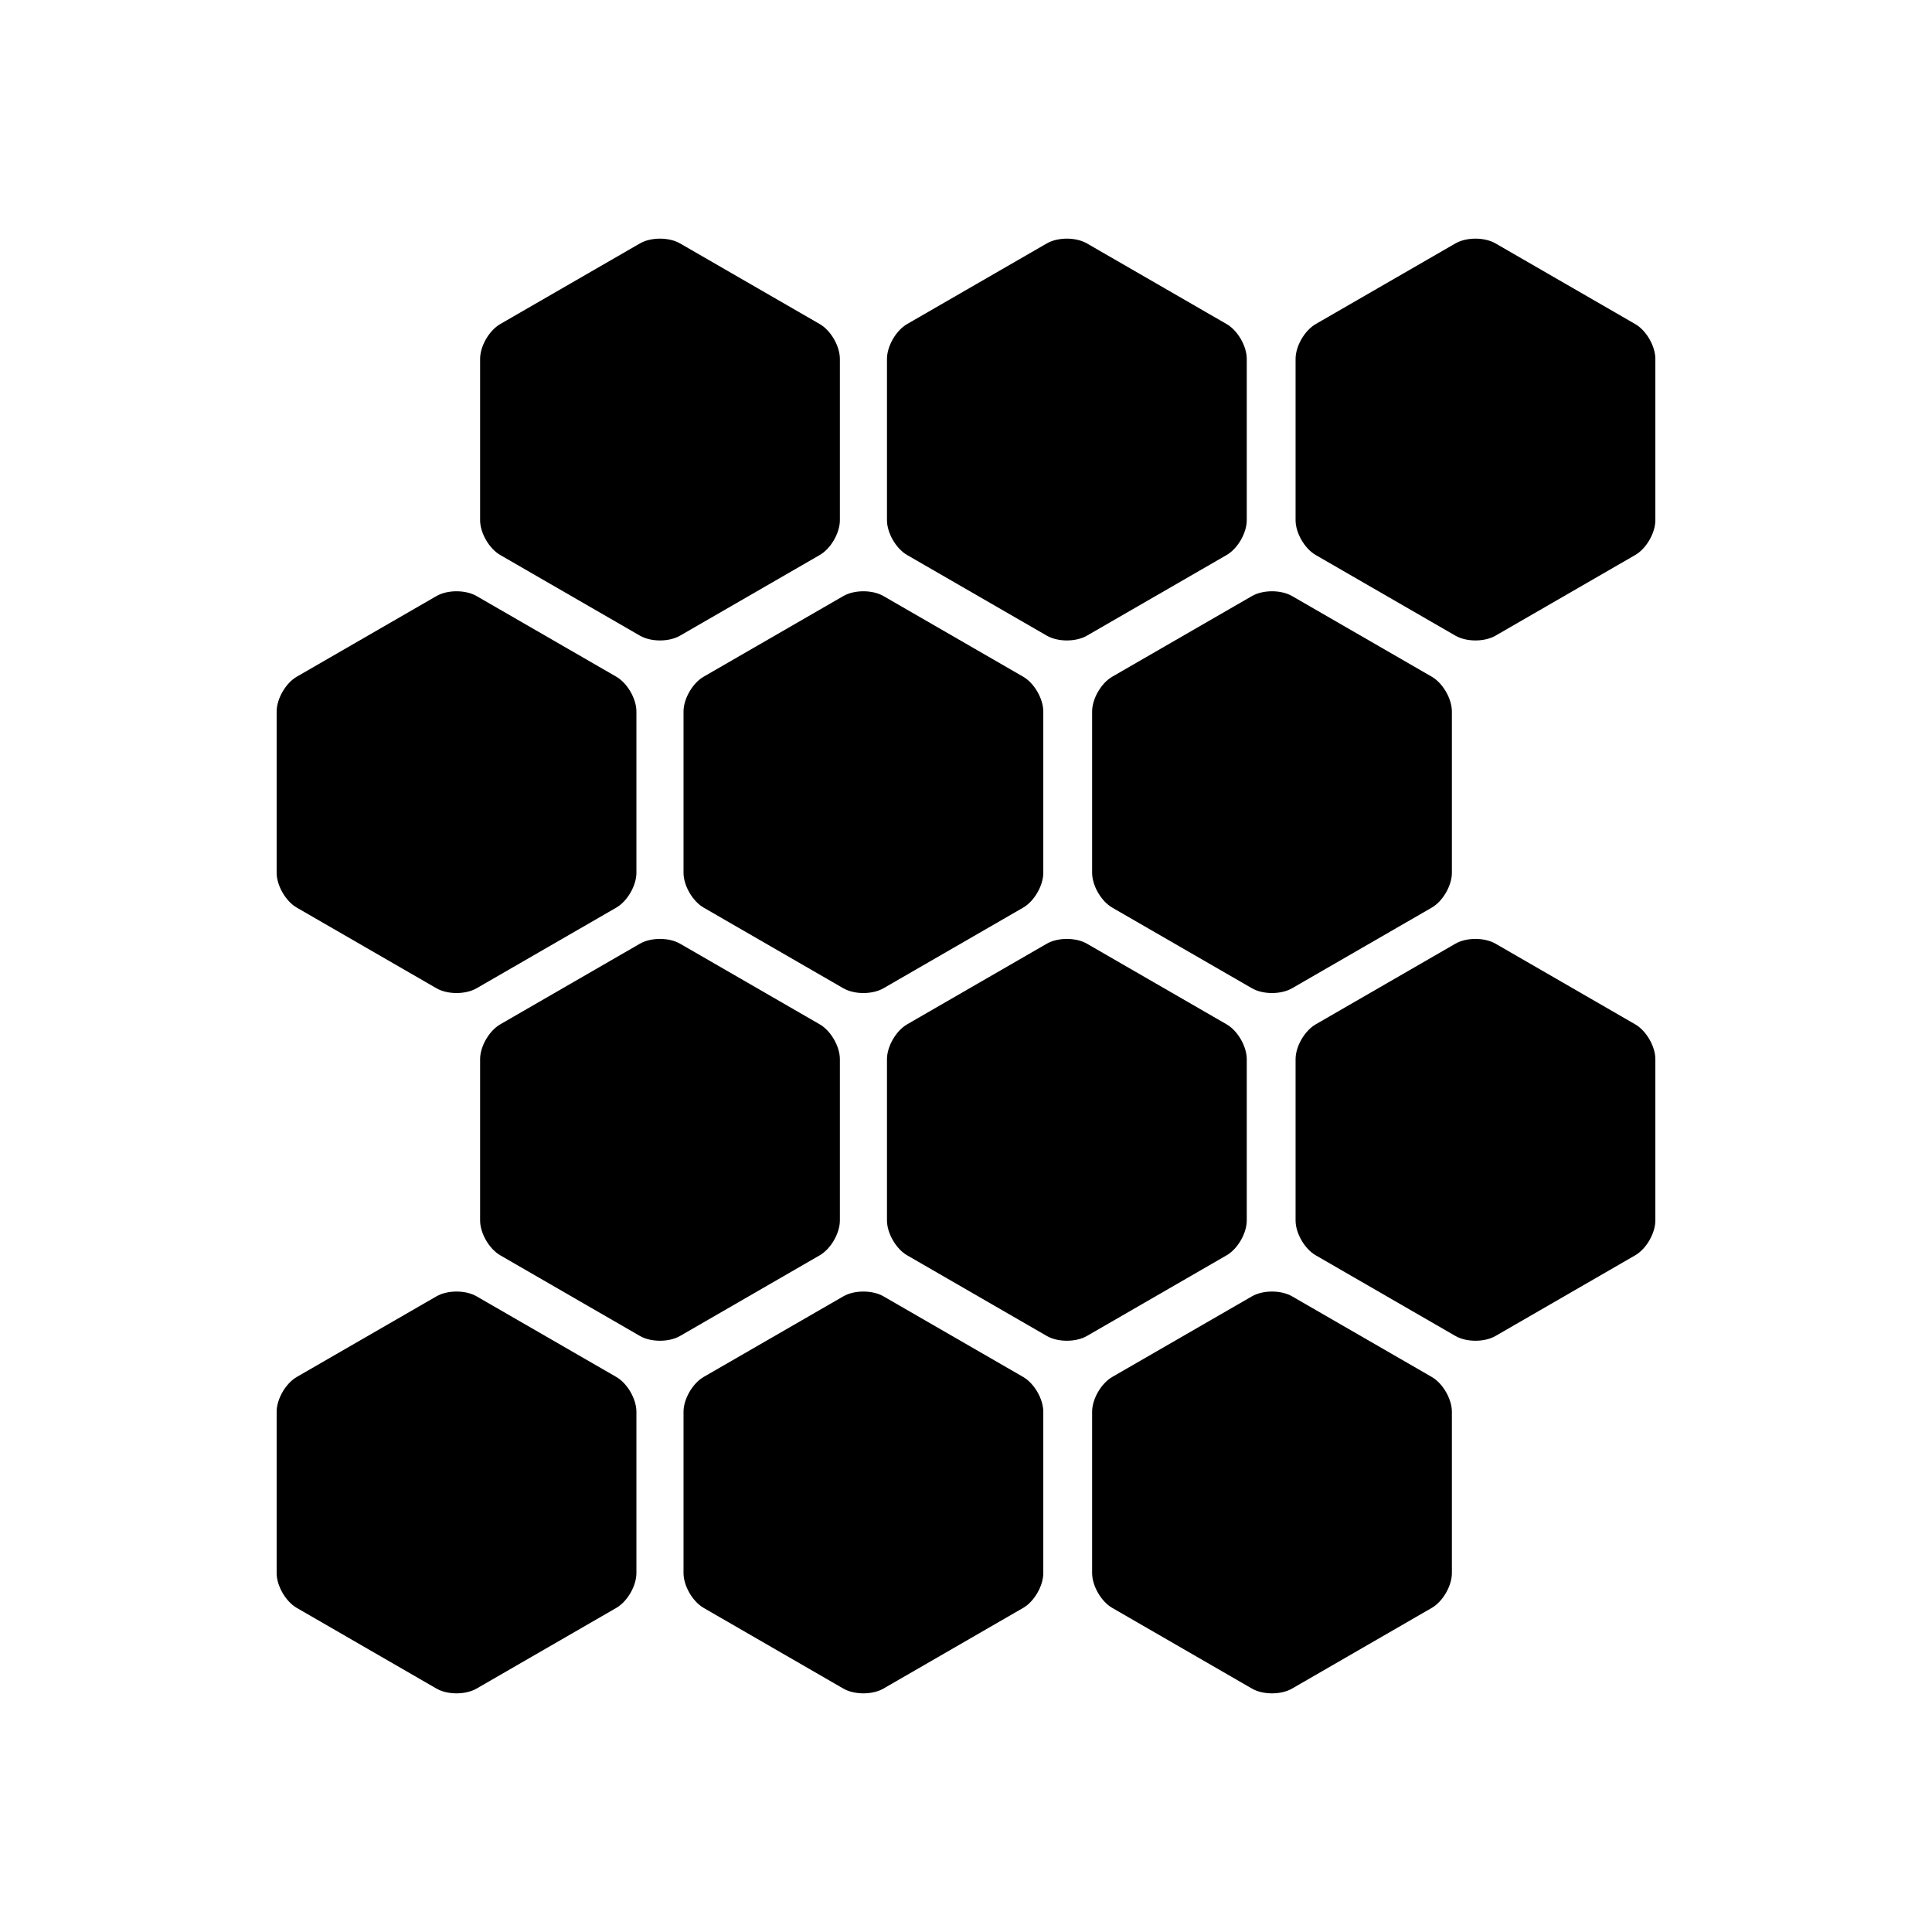 <?xml version="1.0" encoding="utf-8"?>
<!-- Generator: Adobe Illustrator 16.0.0, SVG Export Plug-In . SVG Version: 6.00 Build 0)  -->
<!DOCTYPE svg PUBLIC "-//W3C//DTD SVG 1.1//EN" "http://www.w3.org/Graphics/SVG/1.1/DTD/svg11.dtd">
<svg version="1.1" id="Layer_1" xmlns="http://www.w3.org/2000/svg" xmlns:xlink="http://www.w3.org/1999/xlink" x="0px" y="0px"
	 width="700px" height="700px" viewBox="0 0 700 700" enable-background="new 0 0 700 700" xml:space="preserve">
<path d="M230.585,316.238c0,4.62-3.276,10.287-7.274,12.6l-50.629,29.227c-3.999,2.312-10.55,2.312-14.549,0l-50.624-29.227
	c-3.999-2.312-7.274-7.98-7.274-12.6v-58.447c0-4.62,3.276-10.288,7.274-12.6l50.624-29.227c3.999-2.312,10.55-2.312,14.549,0
	l50.629,29.227c3.999,2.312,7.274,7.98,7.274,12.6V316.238z"/>
<path d="M378.006,316.238c0,4.62-3.276,10.287-7.274,12.6l-50.63,29.227c-3.998,2.312-10.551,2.312-14.549,0l-50.624-29.227
	c-3.999-2.312-7.274-7.98-7.274-12.6v-58.447c0-4.62,3.276-10.288,7.274-12.6l50.624-29.227c3.998-2.312,10.551-2.312,14.549,0
	l50.63,29.227c3.998,2.312,7.274,7.98,7.274,12.6V316.238z"/>
<path d="M304.304,188.479c0,4.62-3.271,10.288-7.274,12.6l-50.63,29.232c-4.004,2.313-10.545,2.313-14.549,0l-50.624-29.232
	c-3.998-2.312-7.274-7.98-7.274-12.6v-58.453c0-4.62,3.276-10.287,7.274-12.6L231.851,88.2c3.999-2.313,10.55-2.313,14.549,0
	l50.63,29.226c3.998,2.313,7.274,7.98,7.274,12.6V188.479z"/>
<path d="M451.724,188.479c0,4.62-3.275,10.288-7.274,12.6l-50.629,29.232c-3.999,2.313-10.551,2.313-14.549,0l-50.63-29.232
	c-3.998-2.312-7.274-7.98-7.274-12.6v-58.453c0-4.62,3.276-10.287,7.274-12.6l50.63-29.226c3.998-2.313,10.55-2.313,14.549,0
	l50.629,29.226c3.999,2.313,7.274,7.98,7.274,12.6V188.479z"/>
<path d="M526.047,316.238c0,4.62-3.275,10.287-7.274,12.6l-50.624,29.227c-3.998,2.312-10.55,2.312-14.549,0l-50.629-29.227
	c-3.999-2.312-7.274-7.98-7.274-12.6v-58.447c0-4.62,3.275-10.288,7.274-12.6l50.629-29.227c3.999-2.312,10.551-2.312,14.549,0
	l50.624,29.227c3.999,2.312,7.274,7.98,7.274,12.6V316.238z"/>
<path d="M599.766,188.479c0,4.62-3.276,10.288-7.274,12.6l-50.624,29.232c-4.004,2.313-10.545,2.313-14.549,0l-50.63-29.232
	c-4.004-2.312-7.274-7.98-7.274-12.6v-58.453c0-4.62,3.276-10.287,7.274-12.6l50.63-29.226c3.998-2.313,10.551-2.313,14.549,0
	l50.624,29.226c3.998,2.313,7.274,7.98,7.274,12.6V188.479z"/>
<path d="M230.585,569.963c0,4.619-3.27,10.287-7.274,12.6L172.682,611.8c-4.004,2.313-10.55,2.313-14.549,0l-50.624-29.237
	c-3.999-2.312-7.274-7.98-7.274-12.6V511.51c0-4.62,3.276-10.287,7.274-12.601l50.624-29.221c3.999-2.312,10.55-2.312,14.549,0
	l50.629,29.221c3.999,2.313,7.274,7.98,7.274,12.601V569.963z"/>
<path d="M378.006,569.963c0,4.619-3.276,10.287-7.274,12.6l-50.63,29.237c-3.998,2.313-10.551,2.313-14.549,0l-50.624-29.237
	c-3.999-2.312-7.274-7.98-7.274-12.6V511.51c0-4.62,3.276-10.287,7.274-12.601l50.624-29.221c3.998-2.312,10.551-2.312,14.549,0
	l50.63,29.221c3.998,2.313,7.274,7.98,7.274,12.601V569.963z"/>
<path d="M304.304,442.204c0,4.62-3.271,10.287-7.274,12.601l-50.63,29.237c-4.004,2.312-10.545,2.312-14.549,0l-50.624-29.237
	c-3.998-2.313-7.274-7.98-7.274-12.601v-58.453c0-4.62,3.276-10.287,7.274-12.6l50.624-29.232c4.004-2.312,10.55-2.312,14.549,0
	l50.63,29.232c3.998,2.312,7.274,7.979,7.274,12.6V442.204z"/>
<path d="M451.724,442.204c0,4.62-3.275,10.287-7.274,12.601l-50.629,29.237c-3.999,2.312-10.551,2.312-14.549,0l-50.63-29.237
	c-3.998-2.313-7.274-7.98-7.274-12.601v-58.453c0-4.62,3.276-10.287,7.274-12.6l50.63-29.232c3.998-2.312,10.55-2.312,14.549,0
	l50.629,29.232c3.999,2.312,7.274,7.979,7.274,12.6V442.204z"/>
<path d="M526.047,569.963c0,4.619-3.275,10.287-7.274,12.6L468.148,611.8c-3.998,2.313-10.545,2.313-14.549,0l-50.629-29.237
	c-4.004-2.312-7.274-7.98-7.274-12.6V511.51c0-4.62,3.275-10.287,7.274-12.601l50.629-29.221c3.999-2.312,10.551-2.312,14.549,0
	l50.624,29.221c3.999,2.313,7.274,7.98,7.274,12.601V569.963z"/>
<path d="M599.766,442.204c0,4.62-3.276,10.287-7.274,12.601l-50.624,29.237c-4.004,2.312-10.545,2.312-14.549,0l-50.63-29.237
	c-4.004-2.313-7.274-7.98-7.274-12.601v-58.453c0-4.62,3.276-10.287,7.274-12.6l50.63-29.232c3.998-2.312,10.545-2.312,14.549,0
	l50.624,29.232c3.998,2.312,7.274,7.979,7.274,12.6V442.204z"/>
</svg>
